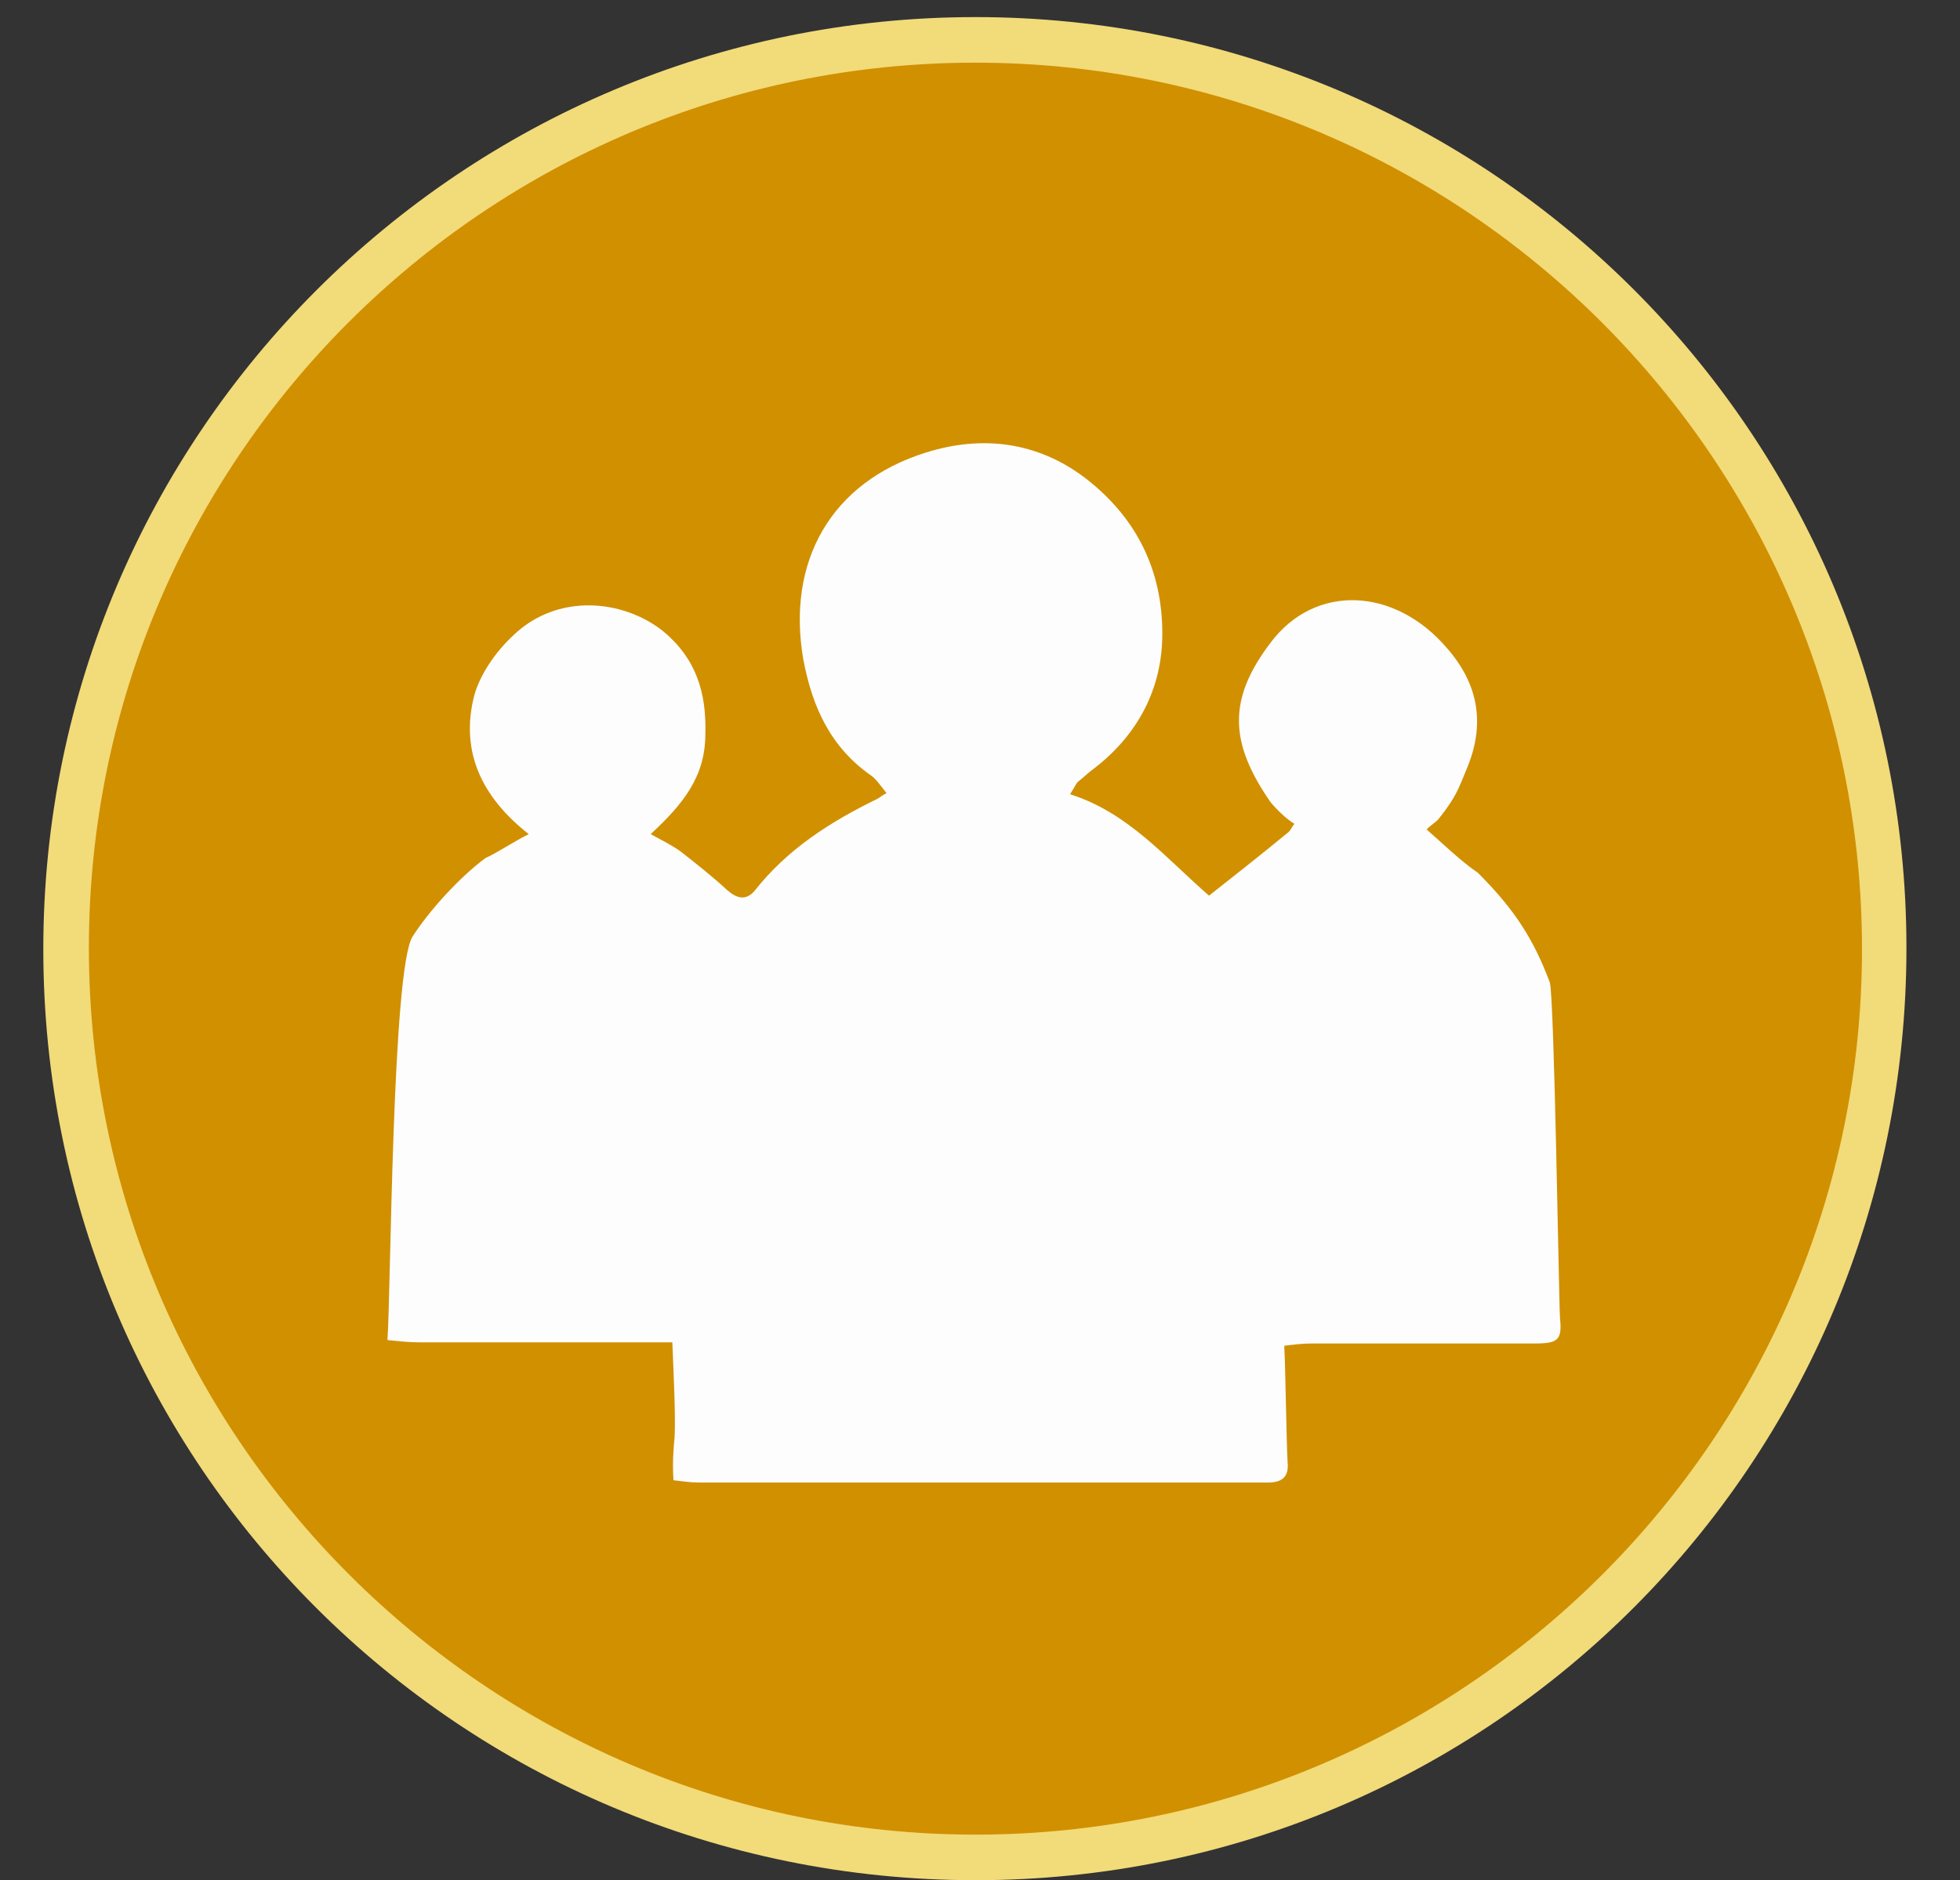 <?xml version="1.0" encoding="utf-8"?>
<!-- Generator: Adobe Illustrator 19.0.1, SVG Export Plug-In . SVG Version: 6.00 Build 0)  -->
<svg version="1.1" id="Layer_1" xmlns="http://www.w3.org/2000/svg" xmlns:xlink="http://www.w3.org/1999/xlink" x="0px" y="0px"
	 viewBox="-41.3 170 172 165" style="enable-background:new -41.3 170 172 165;" xml:space="preserve">
<rect x="-41.3" y="170" width="172" height="165" fill="#333333" stroke="none"/>
<style type="text/css">
	.st0{fill:#D19000;}
	.st1{fill:#F2DB79;}
	.st2{fill:#FDFDFD;}
</style>
<path class="st0" d="M44.3,332.5c-44,0-79.8-35.8-79.8-79.8S0.3,173,44.3,173s79.8,35.8,79.8,79.8S88.2,332.5,44.3,332.5z"/>
<g>
	<path class="st1" d="M44.3,175.5c42.9,0,77.8,34.9,77.8,77.8S87.1,331,44.3,331s-77.8-34.9-77.8-77.8S1.4,175.5,44.3,175.5
		 M44.3,171.5c-45.1,0-81.8,36.6-81.8,81.8S-0.9,335,44.3,335s81.7-36.6,81.7-81.8S89.4,171.5,44.3,171.5L44.3,171.5z"/>
</g>
<path class="st2" d="M5.1,243.2c-4.2-3.3-6-7.3-4.8-12.1c0.5-1.9,1.9-3.9,3.4-5.3c3.9-3.8,9.7-3.2,13.2-0.4c2.9,2.4,3.8,5.4,3.7,9
	c0,3.8-2,6.2-4.8,8.8c1.1,0.6,1.9,1,2.6,1.5c1.4,1.1,2.8,2.2,4.1,3.4c0.8,0.7,1.6,1,2.4,0.1c2.9-3.7,6.7-6.1,10.8-8.1
	c0.2-0.1,0.4-0.3,0.8-0.5c-0.5-0.6-0.8-1.1-1.3-1.5c-3.6-2.5-5.2-6-6-10.2c-1.5-8.6,2.4-15.6,10.8-18.2c4.8-1.5,9.7-1,14,2.3
	c4.5,3.5,6.7,8.1,6.7,13.6c0,4.9-2.2,9-6.2,12c-0.4,0.3-0.8,0.7-1.2,1c-0.2,0.2-0.3,0.5-0.7,1.1c5.1,1.6,8.4,5.6,12.2,8.9
	c2.4-1.9,4.7-3.7,7-5.6c0.2-0.2,0.3-0.5,0.5-0.7c-0.7-0.4-1.6-1.3-2.1-1.9c-3.6-5.2-3.8-9,0-14c3.9-5.2,10.9-4.9,15.5,0.5
	c2.7,3.1,3.4,6.6,1.7,10.6c-0.7,1.7-0.9,2.4-2.4,4.3c-0.2,0.3-1,0.8-1.1,1c1.5,1.3,2.9,2.7,4.5,3.8c3.3,3.3,4.9,5.9,6.3,9.6
	c0.4,1.1,0.8,28.3,0.9,29.5c0.2,1.9-0.2,2.2-2.2,2.2c-6.5,0-13.1,0-19.6,0c-0.8,0-1.6,0.1-2.4,0.2c0.1,1.6,0.2,9,0.3,10.3
	c0.1,1.2-0.5,1.7-1.7,1.7c-0.4,0-0.8,0-1.2,0c-16.2,0-32.5,0-48.7,0c-0.9,0-1.4-0.1-2.3-0.2c-0.1-1.6,0-2.7,0.1-3.8
	c0.1-1.9-0.1-5.8-0.2-8.3c-6.7,0-15.4,0-22.2,0c-0.9,0-1.8-0.1-2.8-0.2c0.3-4,0.4-32.5,2.2-35.4c1.4-2.2,4.1-5.2,6.4-6.9
	C2.4,244.8,3.7,243.9,5.1,243.2z"/>
</svg>
